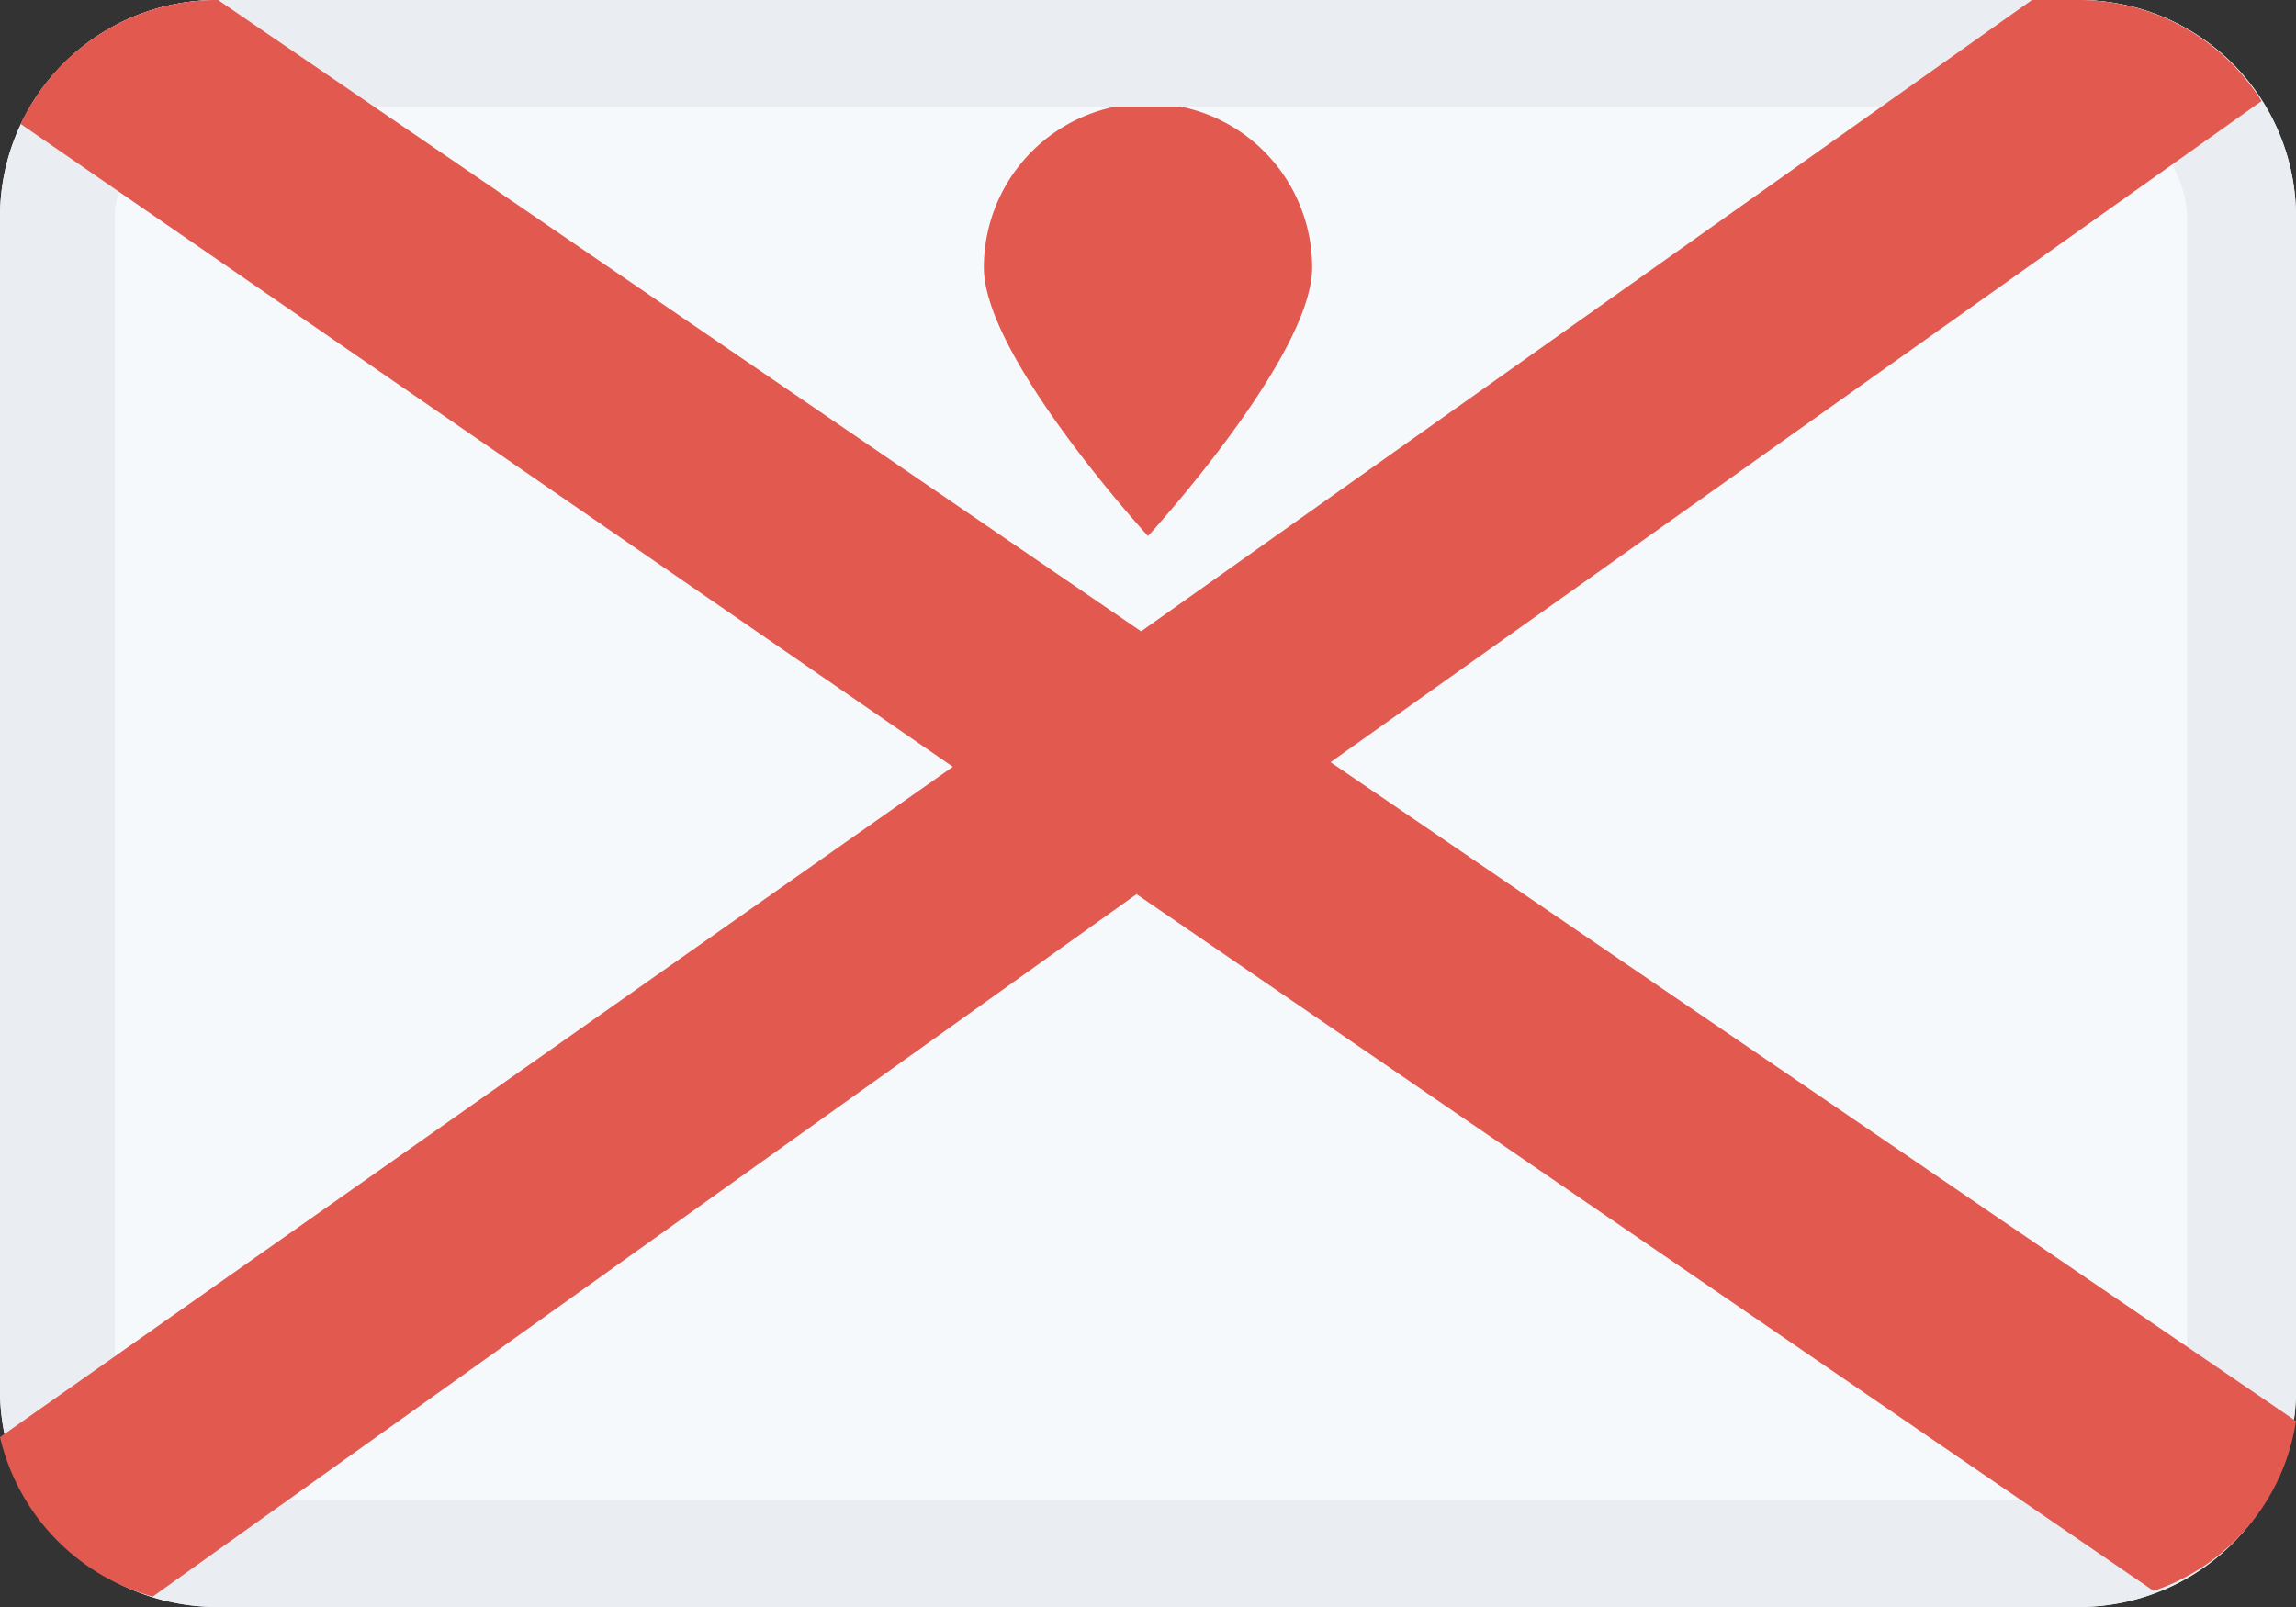 <svg id="Layer_1" data-name="Layer 1" xmlns="http://www.w3.org/2000/svg" viewBox="0 0 20 14"><rect x="0" y="0" width="20" height="14" fill="#333333" stroke="none"/><defs><style>.an_cls-1{fill:#f6f9fc;}.an_cls-2{fill:#e25950;}.an_cls-3{fill:#eaeef3;}</style></defs><title>flag_55</title><path class="an_cls-1" d="M1.9,0H18.1A1.89,1.89,0,0,1,20,1.87V12.13A1.89,1.89,0,0,1,18.1,14H1.9A1.89,1.89,0,0,1,0,12.13V1.87A1.89,1.89,0,0,1,1.9,0Z"/><path class="an_cls-2" d="M11.43,2.33c0,.78-1.43,2.34-1.43,2.34S8.57,3.11,8.57,2.33a1.43,1.43,0,0,1,2.86,0Z"/><path class="an_cls-3" d="M18.1.93a1,1,0,0,1,.95.94V12.13a1,1,0,0,1-.95.94H1.9A1,1,0,0,1,1,12.13V1.87a1,1,0,0,1,1-.94H18.1m0-.93H1.9A1.89,1.89,0,0,0,0,1.87V12.13A1.89,1.89,0,0,0,1.9,14H18.1A1.89,1.89,0,0,0,20,12.13V1.87A1.89,1.89,0,0,0,18.1,0Z"/><path class="an_cls-2" d="M11.59,6.64,19.7.88A1.88,1.88,0,0,0,18.1,0h-.4L9.94,5.5,1.9,0A1.89,1.89,0,0,0,.18,1.08L8.3,6.68,0,12.52a1.89,1.89,0,0,0,1.33,1.39L9.9,7.79l8.86,6.07A1.86,1.86,0,0,0,20,12.38Z"/></svg>